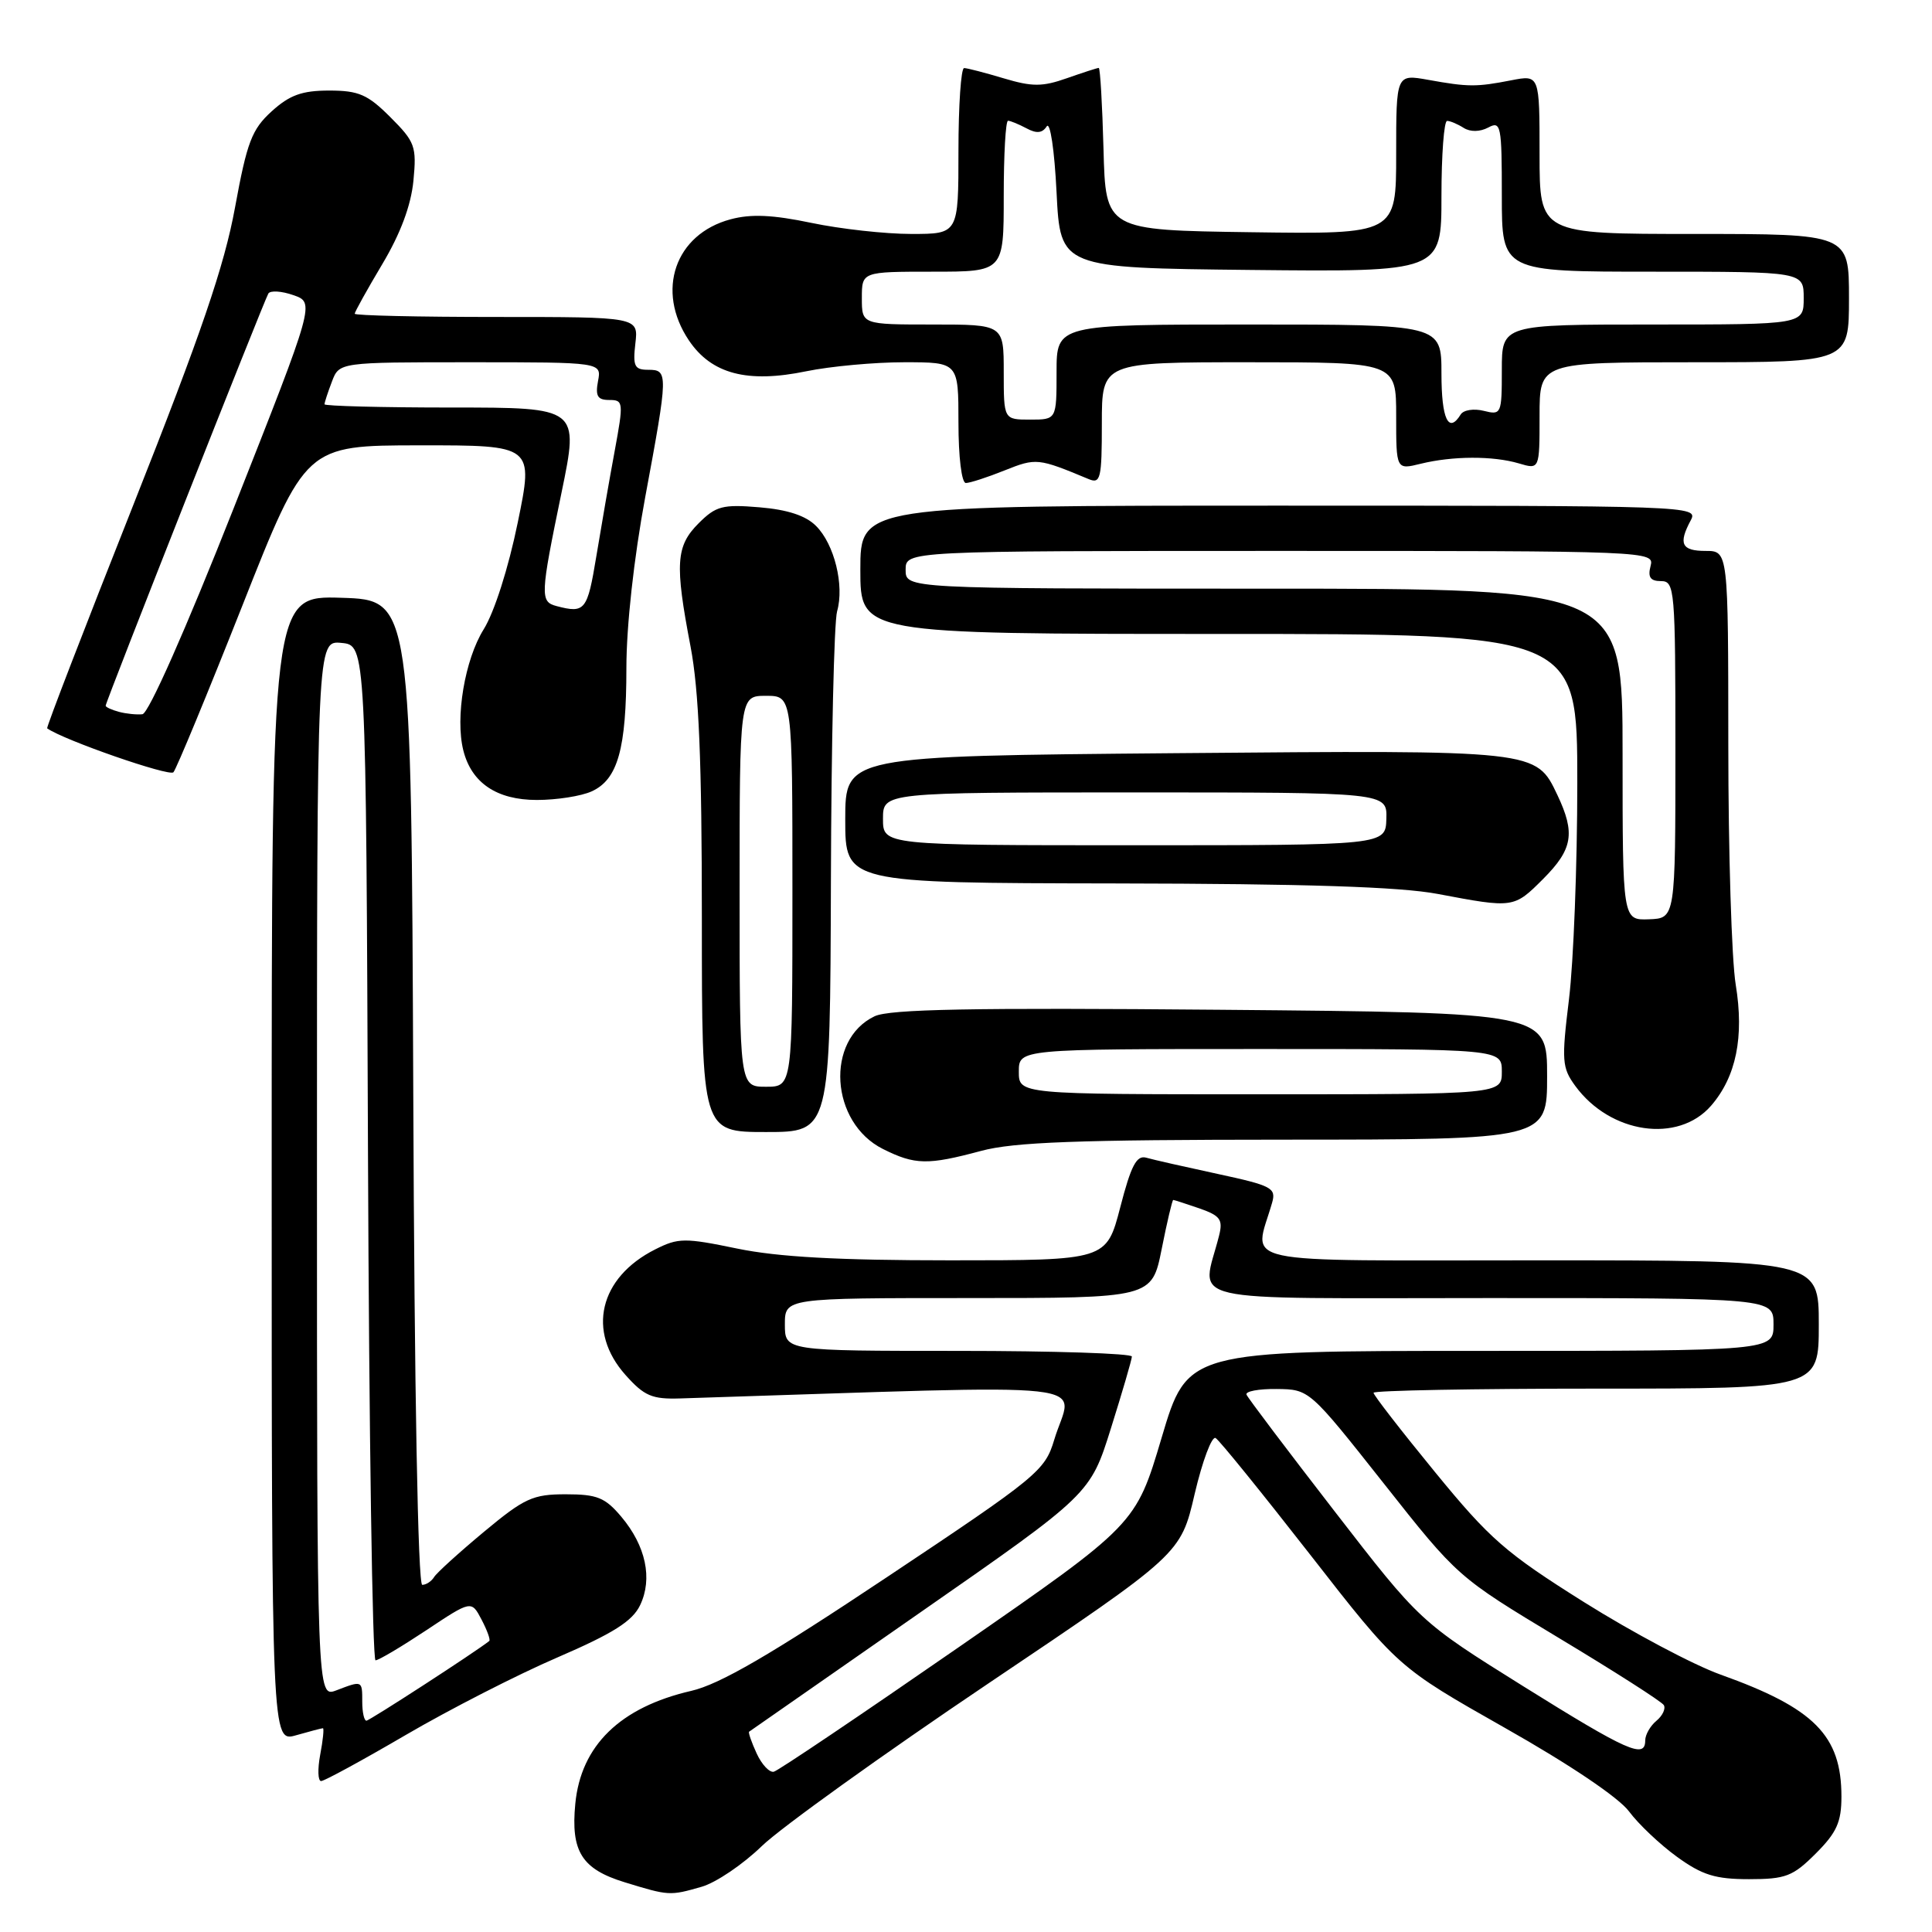 <?xml version="1.0" encoding="UTF-8" standalone="no"?>
<!DOCTYPE svg PUBLIC "-//W3C//DTD SVG 1.1//EN" "http://www.w3.org/Graphics/SVG/1.1/DTD/svg11.dtd" >
<svg xmlns="http://www.w3.org/2000/svg" xmlns:xlink="http://www.w3.org/1999/xlink" version="1.1" viewBox="0 0 256 256">
 <g >
 <path fill="currentColor"
d=" M 92.96 250.01 C 94.86 249.47 98.45 247.04 100.95 244.61 C 103.45 242.19 116.96 232.49 130.97 223.06 C 156.45 205.92 156.45 205.92 158.30 197.95 C 159.33 193.57 160.58 190.24 161.08 190.55 C 161.59 190.86 167.23 197.83 173.62 206.02 C 185.23 220.92 185.23 220.92 199.42 228.96 C 207.97 233.79 214.51 238.20 215.86 240.03 C 217.10 241.70 219.95 244.40 222.20 246.03 C 225.55 248.46 227.30 249.00 231.75 249.00 C 236.61 249.00 237.57 248.63 240.60 245.60 C 243.37 242.83 244.00 241.44 244.00 238.05 C 244.00 229.96 240.41 226.34 228.00 221.90 C 224.43 220.63 216.28 216.30 209.89 212.29 C 199.51 205.77 197.42 203.95 190.14 195.05 C 185.66 189.58 182.00 184.86 182.00 184.55 C 182.00 184.25 195.28 184.00 211.50 184.00 C 241.00 184.00 241.00 184.00 241.00 175.50 C 241.00 167.00 241.00 167.00 203.88 167.00 C 162.66 167.00 166.16 167.76 168.56 159.37 C 169.12 157.41 168.53 157.10 161.34 155.55 C 157.03 154.62 152.77 153.66 151.88 153.40 C 150.60 153.04 149.87 154.44 148.44 159.97 C 146.61 167.00 146.61 167.00 125.91 167.00 C 111.05 167.00 103.09 166.56 97.67 165.44 C 90.72 164.00 89.87 164.01 86.82 165.55 C 79.40 169.28 77.72 176.42 82.89 182.20 C 85.37 184.98 86.40 185.42 90.14 185.30 C 147.83 183.47 142.07 182.83 139.69 190.78 C 138.46 194.88 137.52 195.66 117.54 208.97 C 102.05 219.30 95.37 223.18 91.59 224.05 C 82.18 226.22 76.97 231.29 76.23 239.01 C 75.62 245.33 77.08 247.66 82.77 249.41 C 88.64 251.21 88.75 251.22 92.96 250.01 Z  M 53.77 229.89 C 59.52 226.53 68.56 221.90 73.86 219.62 C 81.27 216.42 83.80 214.82 84.82 212.69 C 86.50 209.18 85.58 204.84 82.33 200.98 C 80.18 198.43 79.13 198.00 74.96 198.00 C 70.60 198.00 69.49 198.51 64.13 202.97 C 60.84 205.71 57.86 208.41 57.52 208.97 C 57.17 209.54 56.46 210.00 55.95 210.00 C 55.38 210.00 54.91 184.31 54.76 144.75 C 54.50 79.50 54.50 79.50 45.25 79.21 C 36.00 78.92 36.00 78.92 36.00 154.89 C 36.00 230.86 36.00 230.86 39.24 229.93 C 41.03 229.42 42.62 229.00 42.79 229.00 C 42.95 229.00 42.80 230.57 42.43 232.50 C 42.07 234.43 42.12 236.00 42.55 236.00 C 42.97 236.00 48.02 233.25 53.77 229.89 Z  M 130.00 152.50 C 134.35 151.33 142.79 151.02 170.25 151.01 C 205.00 151.00 205.00 151.00 205.00 142.59 C 205.00 134.18 205.00 134.18 161.75 133.80 C 128.72 133.51 117.88 133.72 115.89 134.66 C 109.32 137.79 110.01 148.76 117.00 152.25 C 121.24 154.37 122.92 154.40 130.00 152.50 Z  M 110.10 116.75 C 110.15 98.46 110.52 82.38 110.92 81.00 C 111.90 77.57 110.56 72.11 108.13 69.69 C 106.77 68.32 104.35 67.53 100.63 67.22 C 95.75 66.81 94.86 67.05 92.57 69.34 C 89.56 72.35 89.40 74.70 91.50 85.66 C 92.61 91.48 93.00 100.79 93.00 121.75 C 93.00 150.00 93.00 150.00 101.50 150.00 C 110.00 150.00 110.00 150.00 110.10 116.75 Z  M 226.72 146.52 C 230.05 142.68 231.13 137.41 229.99 130.46 C 229.45 127.18 229.01 112.91 229.01 98.75 C 229.00 73.00 229.00 73.00 226.00 73.00 C 222.81 73.00 222.36 72.06 224.04 68.93 C 225.05 67.03 224.13 67.00 169.54 67.00 C 114.00 67.00 114.00 67.00 114.00 75.50 C 114.00 84.00 114.00 84.00 161.50 84.00 C 209.00 84.00 209.00 84.00 209.00 103.75 C 209.00 114.61 208.50 127.50 207.90 132.39 C 206.90 140.56 206.97 141.48 208.73 143.89 C 213.37 150.23 222.35 151.54 226.72 146.52 Z  M 204.47 116.47 C 208.40 112.53 208.76 110.41 206.37 105.36 C 203.51 99.35 203.85 99.39 155.75 99.80 C 112.00 100.18 112.00 100.18 112.00 108.59 C 112.00 117.00 112.00 117.00 147.75 117.06 C 173.03 117.10 185.55 117.51 190.50 118.45 C 200.55 120.35 200.59 120.35 204.47 116.47 Z  M 78.40 104.86 C 81.86 103.29 83.00 99.23 83.00 88.51 C 83.00 82.96 83.99 73.99 85.49 65.90 C 88.55 49.43 88.56 49.00 85.89 49.00 C 84.07 49.00 83.84 48.52 84.19 45.50 C 84.60 42.00 84.60 42.00 65.80 42.00 C 55.46 42.00 47.00 41.81 47.00 41.57 C 47.00 41.34 48.64 38.38 50.65 35.01 C 53.07 30.96 54.46 27.22 54.78 23.96 C 55.22 19.39 55.00 18.80 51.72 15.52 C 48.72 12.52 47.53 12.00 43.62 12.00 C 40.02 12.00 38.38 12.59 36.00 14.75 C 33.37 17.14 32.73 18.81 31.14 27.50 C 29.73 35.21 26.65 44.23 17.66 66.92 C 11.25 83.10 6.11 96.41 6.25 96.51 C 8.42 98.06 22.44 102.93 22.98 102.33 C 23.38 101.87 27.49 91.94 32.11 80.26 C 40.50 59.02 40.50 59.02 55.60 59.01 C 70.71 59.00 70.71 59.00 68.60 69.26 C 67.37 75.27 65.50 81.13 64.09 83.39 C 61.59 87.41 60.30 95.06 61.39 99.42 C 62.47 103.74 65.82 106.00 71.14 106.00 C 73.76 106.00 77.03 105.49 78.40 104.86 Z  M 133.12 62.33 C 137.30 60.66 137.55 60.69 144.25 63.48 C 145.83 64.14 146.00 63.44 146.00 56.11 C 146.00 48.00 146.00 48.00 165.50 48.00 C 185.00 48.00 185.00 48.00 185.00 55.12 C 185.00 62.25 185.00 62.25 188.25 61.45 C 192.49 60.41 197.81 60.39 201.25 61.40 C 204.00 62.22 204.00 62.22 204.00 55.11 C 204.00 48.00 204.00 48.00 224.50 48.00 C 245.00 48.00 245.00 48.00 245.00 39.50 C 245.00 31.00 245.00 31.00 224.50 31.00 C 204.00 31.00 204.00 31.00 204.00 20.45 C 204.00 9.91 204.00 9.91 200.25 10.64 C 195.62 11.54 194.58 11.54 189.25 10.58 C 185.00 9.82 185.00 9.82 185.00 20.43 C 185.00 31.04 185.00 31.04 165.75 30.77 C 146.50 30.50 146.50 30.50 146.22 19.75 C 146.06 13.84 145.78 9.00 145.59 9.00 C 145.40 9.00 143.51 9.61 141.38 10.36 C 138.12 11.51 136.78 11.51 133.00 10.38 C 130.53 9.64 128.16 9.02 127.75 9.02 C 127.34 9.01 127.00 13.95 127.00 20.00 C 127.00 31.00 127.00 31.00 120.75 31.00 C 117.31 31.00 111.35 30.34 107.50 29.53 C 102.38 28.46 99.51 28.33 96.80 29.06 C 89.44 31.03 86.86 38.52 91.28 45.10 C 94.28 49.56 99.03 50.81 106.86 49.19 C 110.03 48.54 115.86 48.00 119.81 48.00 C 127.00 48.00 127.00 48.00 127.00 56.00 C 127.00 60.56 127.42 64.00 127.98 64.00 C 128.52 64.00 130.83 63.25 133.12 62.33 Z  M 100.26 232.34 C 99.58 230.86 99.13 229.56 99.26 229.46 C 99.39 229.36 109.62 222.23 121.98 213.63 C 144.47 197.98 144.47 197.98 147.21 189.24 C 148.72 184.43 149.97 180.16 149.98 179.75 C 149.99 179.34 139.65 179.00 127.00 179.00 C 104.00 179.00 104.00 179.00 104.00 175.50 C 104.00 172.00 104.00 172.00 128.32 172.00 C 152.63 172.00 152.63 172.00 153.93 165.50 C 154.64 161.93 155.33 159.00 155.46 159.00 C 155.59 159.00 157.15 159.51 158.93 160.12 C 161.70 161.09 162.07 161.60 161.53 163.74 C 159.24 172.86 155.49 172.00 197.38 172.00 C 235.00 172.00 235.00 172.00 235.00 175.50 C 235.00 179.00 235.00 179.00 196.17 179.00 C 157.34 179.00 157.34 179.00 153.92 190.51 C 150.50 202.01 150.50 202.01 127.04 218.26 C 114.14 227.19 103.12 234.62 102.54 234.76 C 101.97 234.91 100.94 233.82 100.26 232.34 Z  M 201.83 223.43 C 188.16 214.89 188.16 214.89 176.83 200.24 C 170.60 192.19 165.35 185.24 165.17 184.80 C 164.98 184.36 166.78 184.02 169.17 184.05 C 173.50 184.10 173.50 184.10 183.33 196.53 C 193.15 208.97 193.16 208.97 206.54 217.03 C 213.91 221.46 220.17 225.46 220.46 225.93 C 220.74 226.39 220.31 227.33 219.49 228.01 C 218.67 228.69 218.00 229.86 218.00 230.62 C 218.00 233.10 215.67 232.07 201.83 223.43 Z  M 48.00 225.50 C 48.00 222.65 48.02 222.66 44.57 223.98 C 42.00 224.95 42.00 224.95 42.00 154.91 C 42.00 84.87 42.00 84.87 45.25 85.19 C 48.50 85.50 48.50 85.50 48.76 152.75 C 48.90 189.74 49.35 220.00 49.76 220.00 C 50.17 220.00 53.19 218.20 56.48 216.02 C 62.46 212.04 62.46 212.04 63.81 214.61 C 64.55 216.02 65.01 217.29 64.83 217.44 C 63.01 218.89 48.96 228.00 48.55 228.00 C 48.25 228.00 48.00 226.88 48.00 225.50 Z  M 135.00 142.00 C 135.00 139.00 135.00 139.00 167.00 139.00 C 199.00 139.00 199.00 139.00 199.00 142.00 C 199.00 145.00 199.00 145.00 167.00 145.00 C 135.00 145.00 135.00 145.00 135.00 142.00 Z  M 98.00 118.10 C 98.00 92.20 98.00 92.20 101.50 92.20 C 105.00 92.20 105.00 92.20 105.00 118.10 C 105.00 144.00 105.00 144.00 101.50 144.00 C 98.00 144.00 98.00 144.00 98.00 118.10 Z  M 215.00 99.97 C 215.00 78.00 215.00 78.00 167.50 78.00 C 120.00 78.00 120.00 78.00 120.00 75.50 C 120.00 73.00 120.00 73.00 169.62 73.00 C 218.74 73.00 219.23 73.02 218.71 75.00 C 218.32 76.48 218.68 77.00 220.09 77.00 C 221.91 77.00 222.00 78.03 222.00 99.34 C 222.00 121.68 222.00 121.68 218.50 121.81 C 215.00 121.94 215.00 121.94 215.00 99.97 Z  M 117.00 108.50 C 117.00 105.00 117.00 105.00 150.40 105.00 C 183.80 105.00 183.80 105.00 183.70 108.50 C 183.60 112.00 183.60 112.00 150.30 112.00 C 117.00 112.00 117.00 112.00 117.00 108.50 Z  M 15.75 94.32 C 14.79 94.06 14.00 93.70 14.00 93.51 C 14.00 92.99 35.00 39.80 35.56 38.89 C 35.83 38.47 37.32 38.56 38.88 39.11 C 41.72 40.10 41.72 40.10 30.98 67.30 C 24.58 83.49 19.68 94.56 18.87 94.64 C 18.12 94.72 16.71 94.58 15.75 94.32 Z  M 73.75 80.31 C 71.55 79.73 71.58 78.94 74.41 65.25 C 76.73 54.00 76.73 54.00 59.86 54.00 C 50.59 54.00 43.00 53.80 43.00 53.57 C 43.00 53.33 43.44 51.98 43.98 50.57 C 44.95 48.00 44.95 48.00 62.34 48.00 C 79.72 48.00 79.72 48.00 79.24 50.50 C 78.87 52.48 79.18 53.00 80.73 53.00 C 82.61 53.00 82.64 53.29 81.45 59.75 C 80.76 63.46 79.67 69.76 79.01 73.75 C 77.83 80.91 77.52 81.30 73.75 80.31 Z  M 133.00 49.30 C 133.00 43.00 133.00 43.00 123.60 43.00 C 114.20 43.00 114.20 43.00 114.20 39.50 C 114.20 36.00 114.20 36.00 123.60 36.00 C 133.00 36.00 133.00 36.00 133.00 26.00 C 133.00 20.50 133.25 16.00 133.57 16.00 C 133.88 16.00 134.97 16.45 136.01 17.00 C 137.34 17.72 138.11 17.65 138.69 16.75 C 139.15 16.04 139.72 19.84 140.00 25.50 C 140.50 35.50 140.50 35.50 165.75 35.77 C 191.00 36.03 191.00 36.03 191.00 26.02 C 191.00 20.51 191.34 16.01 191.75 16.02 C 192.16 16.02 193.15 16.44 193.95 16.95 C 194.83 17.50 196.09 17.48 197.20 16.90 C 198.88 15.99 199.00 16.60 199.00 25.96 C 199.00 36.00 199.00 36.00 219.00 36.00 C 239.00 36.00 239.00 36.00 239.00 39.50 C 239.00 43.00 239.00 43.00 219.00 43.00 C 199.00 43.00 199.00 43.00 199.00 49.02 C 199.00 54.87 198.93 55.02 196.61 54.44 C 195.29 54.11 193.92 54.32 193.55 54.92 C 191.94 57.53 191.00 55.53 191.00 49.50 C 191.00 43.00 191.00 43.00 165.50 43.00 C 140.00 43.00 140.00 43.00 140.00 49.30 C 140.00 55.60 140.00 55.60 136.50 55.60 C 133.00 55.60 133.00 55.60 133.00 49.30 Z "/>
</g>
</svg>